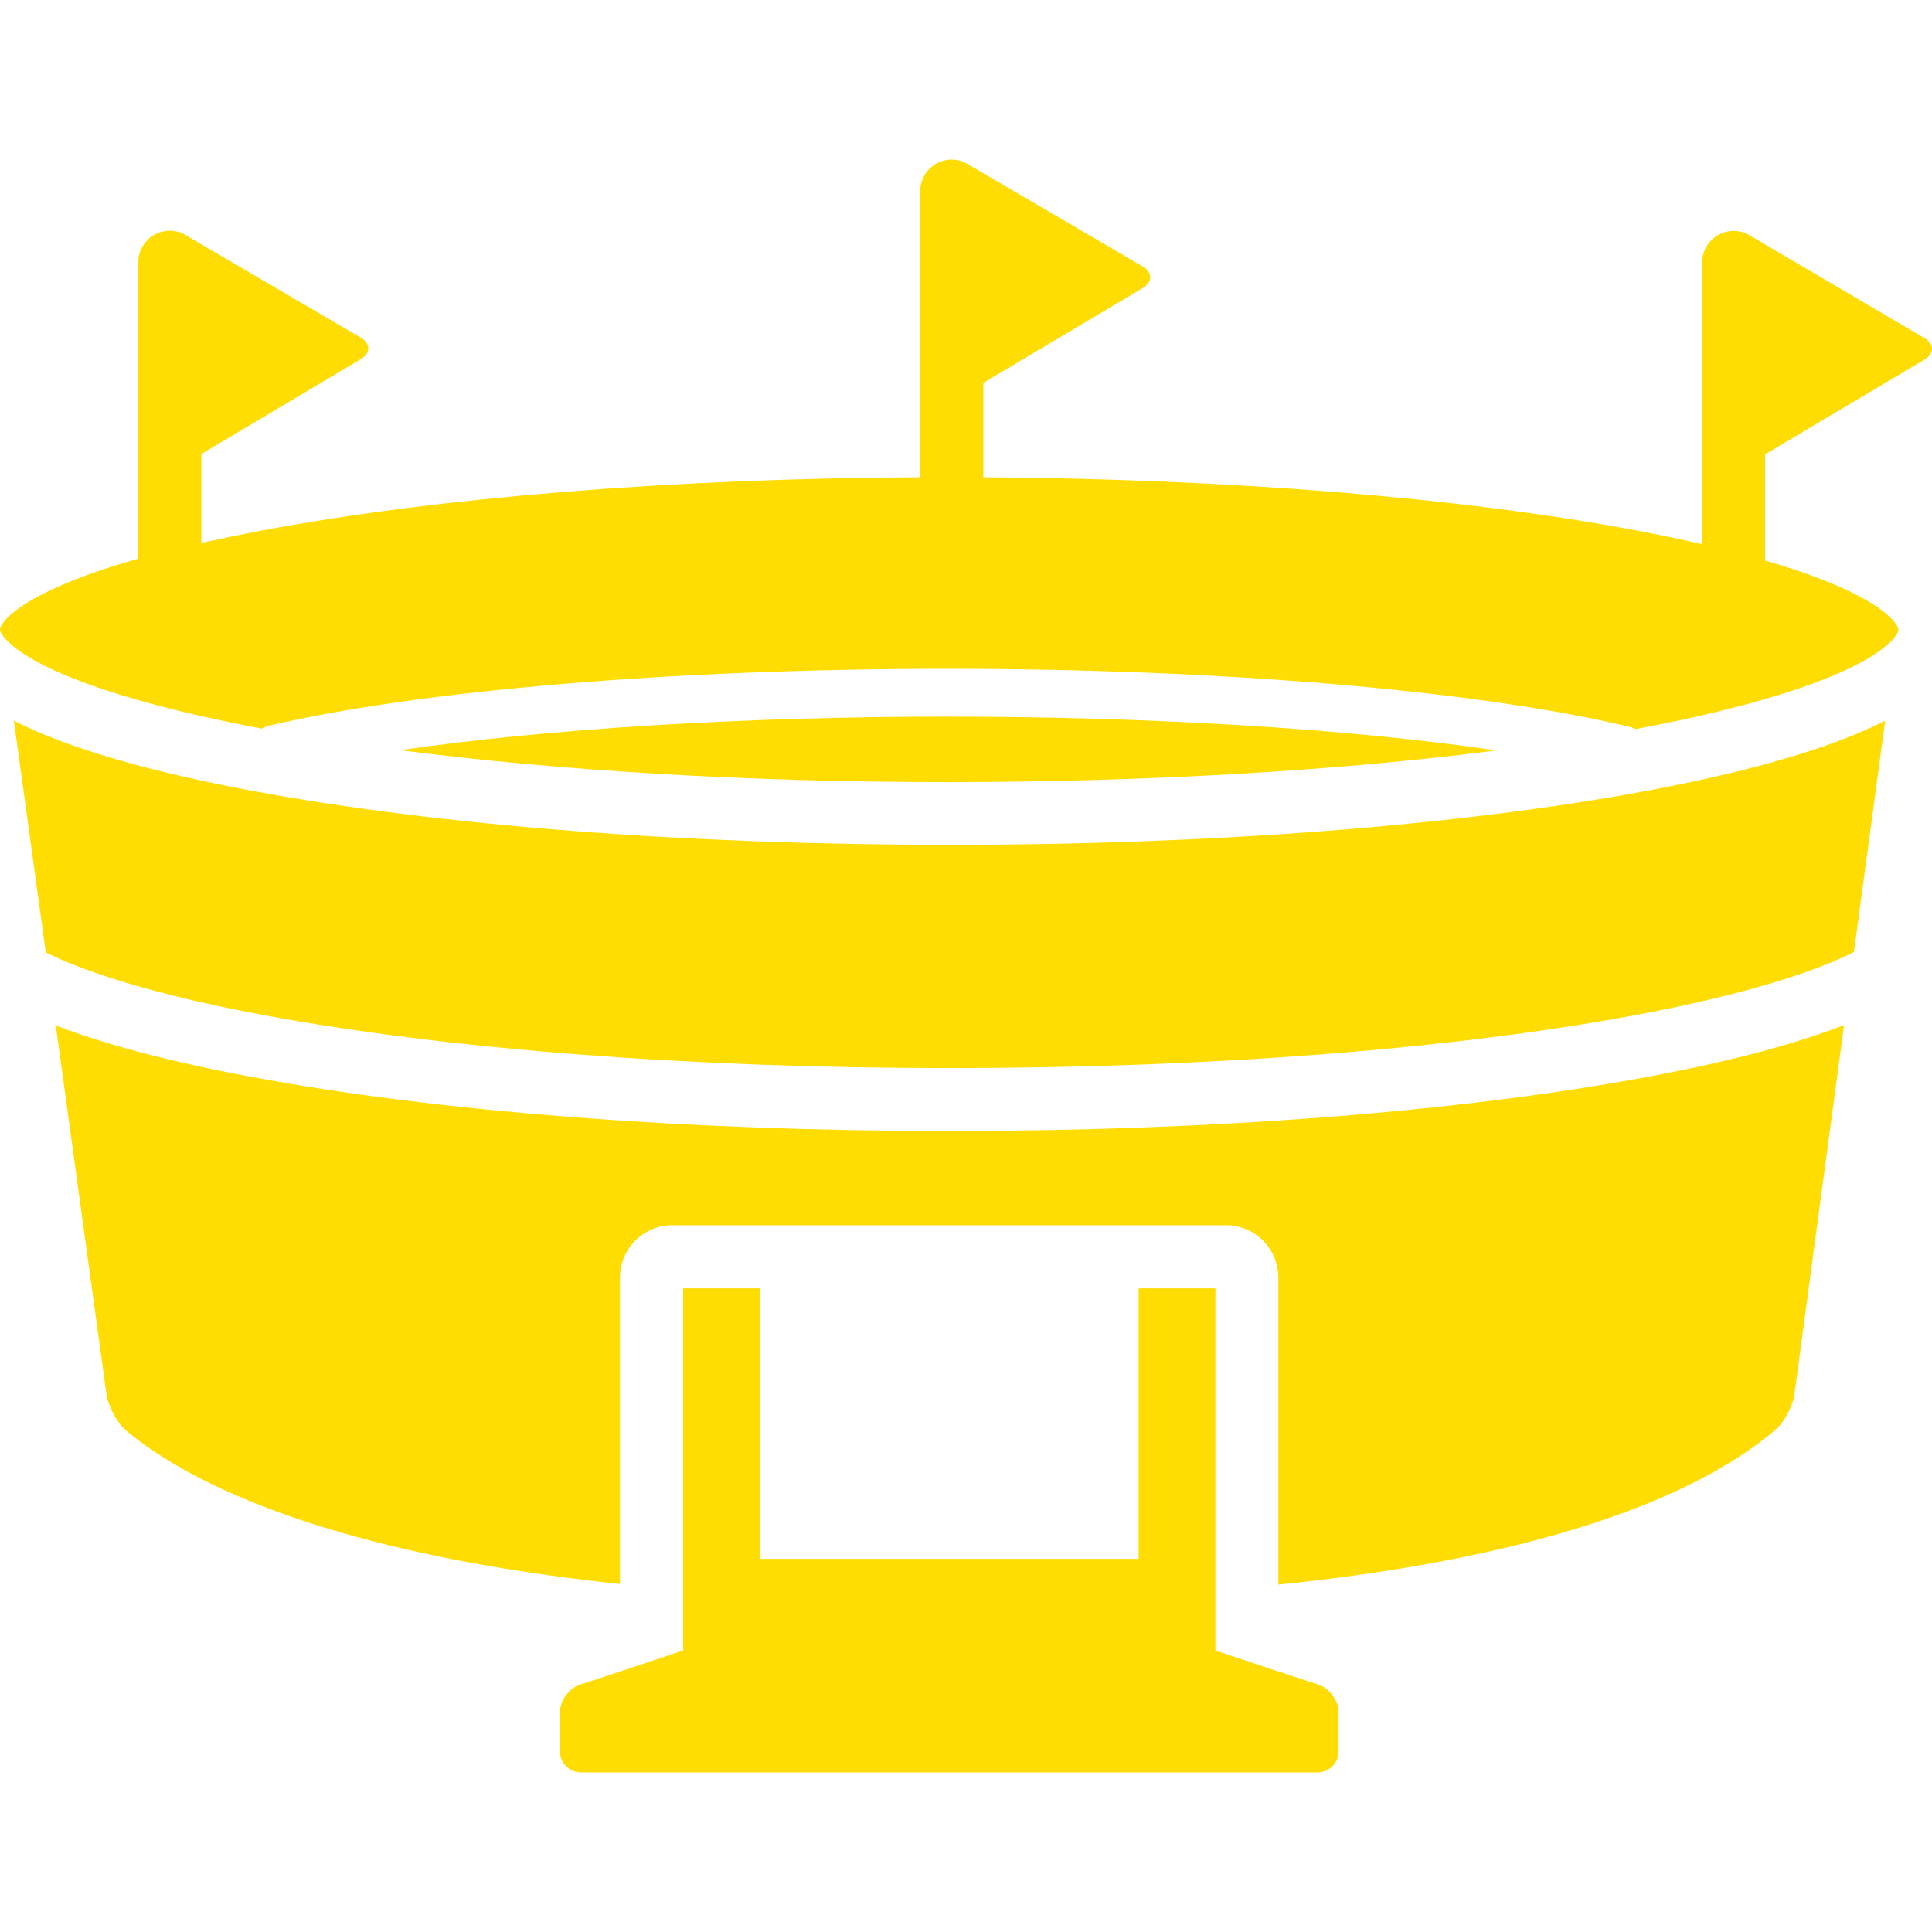<svg width="40" height="40" viewBox="0 0 40 40" fill="none" xmlns="http://www.w3.org/2000/svg">
<g clip-path="url(#clip0)">
<path d="M37.149 28.894L38.179 21.223C37.149 21.622 35.789 21.983 34.13 22.291C30.255 23.017 25.116 23.416 19.656 23.416C14.196 23.416 9.053 23.017 5.182 22.291C3.531 21.983 2.18 21.627 1.155 21.231L2.207 28.89C2.25 29.124 2.419 29.454 2.602 29.611C3.988 30.775 6.976 32.174 12.836 32.795V26.453C12.836 25.853 13.323 25.367 13.922 25.367H25.381C25.981 25.367 26.467 25.853 26.467 26.453V32.808C32.353 32.204 35.32 30.827 36.749 29.611C36.936 29.459 37.106 29.129 37.149 28.894Z" fill="#FFDD03"/>
<path d="M39.031 14.92C38.905 14.985 38.77 15.05 38.627 15.111C37.558 15.584 36.047 16.006 34.131 16.366C30.256 17.092 25.117 17.491 19.657 17.491C14.197 17.491 9.054 17.092 5.183 16.366C3.267 16.006 1.756 15.584 0.687 15.111C0.548 15.05 0.413 14.985 0.287 14.92L0.948 19.72C1.03 19.759 1.117 19.802 1.217 19.846C2.181 20.271 3.632 20.675 5.422 21.01C9.219 21.722 14.275 22.113 19.657 22.113C25.039 22.113 30.096 21.722 33.892 21.01C35.682 20.675 37.137 20.271 38.097 19.846C38.201 19.798 38.297 19.755 38.384 19.711L39.031 14.92Z" fill="#FFDD03"/>
<path d="M1.216 13.921C2.181 14.346 3.632 14.75 5.421 15.085C5.465 15.059 5.512 15.037 5.569 15.024C8.736 14.286 13.983 13.847 19.604 13.847C25.299 13.847 30.586 14.294 33.744 15.05C33.783 15.059 33.822 15.076 33.857 15.094C33.87 15.094 33.878 15.089 33.891 15.089C35.681 14.755 37.136 14.351 38.096 13.925C38.878 13.578 39.178 13.286 39.269 13.134C39.295 13.091 39.304 13.06 39.304 13.039C39.304 12.943 39.087 12.591 38.096 12.153C37.671 11.966 37.149 11.779 36.545 11.605V10.928V10.25V9.407L39.847 7.444C40.051 7.322 40.051 7.122 39.847 7.001L36.163 4.837C36.081 4.803 35.989 4.781 35.894 4.781C35.533 4.781 35.242 5.072 35.242 5.433V9.929V10.598V11.267C34.817 11.167 34.365 11.075 33.891 10.984C30.26 10.302 25.482 9.916 20.36 9.881V9.229V8.578V7.926L23.661 5.963C23.866 5.841 23.866 5.641 23.661 5.519L19.973 3.361C19.891 3.326 19.8 3.304 19.704 3.304C19.344 3.304 19.052 3.595 19.052 3.956V8.578V9.229V9.881C13.896 9.907 9.07 10.298 5.417 10.984C4.978 11.067 4.566 11.154 4.17 11.24V10.572V9.903V9.399L7.472 7.435C7.676 7.314 7.676 7.114 7.472 6.992L3.784 4.833C3.701 4.798 3.61 4.777 3.514 4.777C3.154 4.777 2.863 5.068 2.863 5.428V10.215V10.889V11.566C2.215 11.749 1.655 11.944 1.208 12.144C0.217 12.583 0 12.935 0 13.03C0 13.052 0.009 13.082 0.035 13.126C0.135 13.287 0.434 13.573 1.216 13.921Z" fill="#FFDD03"/>
<path d="M30.981 15.537C27.936 15.089 23.896 14.837 19.609 14.837C15.352 14.837 11.325 15.089 8.28 15.532C11.599 15.962 15.534 16.193 19.657 16.193C23.762 16.188 27.671 15.962 30.981 15.537Z" fill="#FFDD03"/>
<path d="M14.143 26.674V32.921V34.172L13.492 34.389L12.84 34.606L12.006 34.88C11.78 34.954 11.593 35.21 11.593 35.449V36.261C11.593 36.5 11.789 36.696 12.028 36.696H27.279C27.518 36.696 27.714 36.5 27.714 36.261V35.449C27.714 35.21 27.527 34.954 27.301 34.88L26.467 34.606L25.815 34.389L25.164 34.172V32.93V26.674H23.574V32.274H15.733V26.674H14.143Z" fill="#FFDD03"/>
</g>
<defs>
<clipPath id="clip0">
<rect width="40" height="40" fill="white"/>
</clipPath>
</defs>
</svg>
